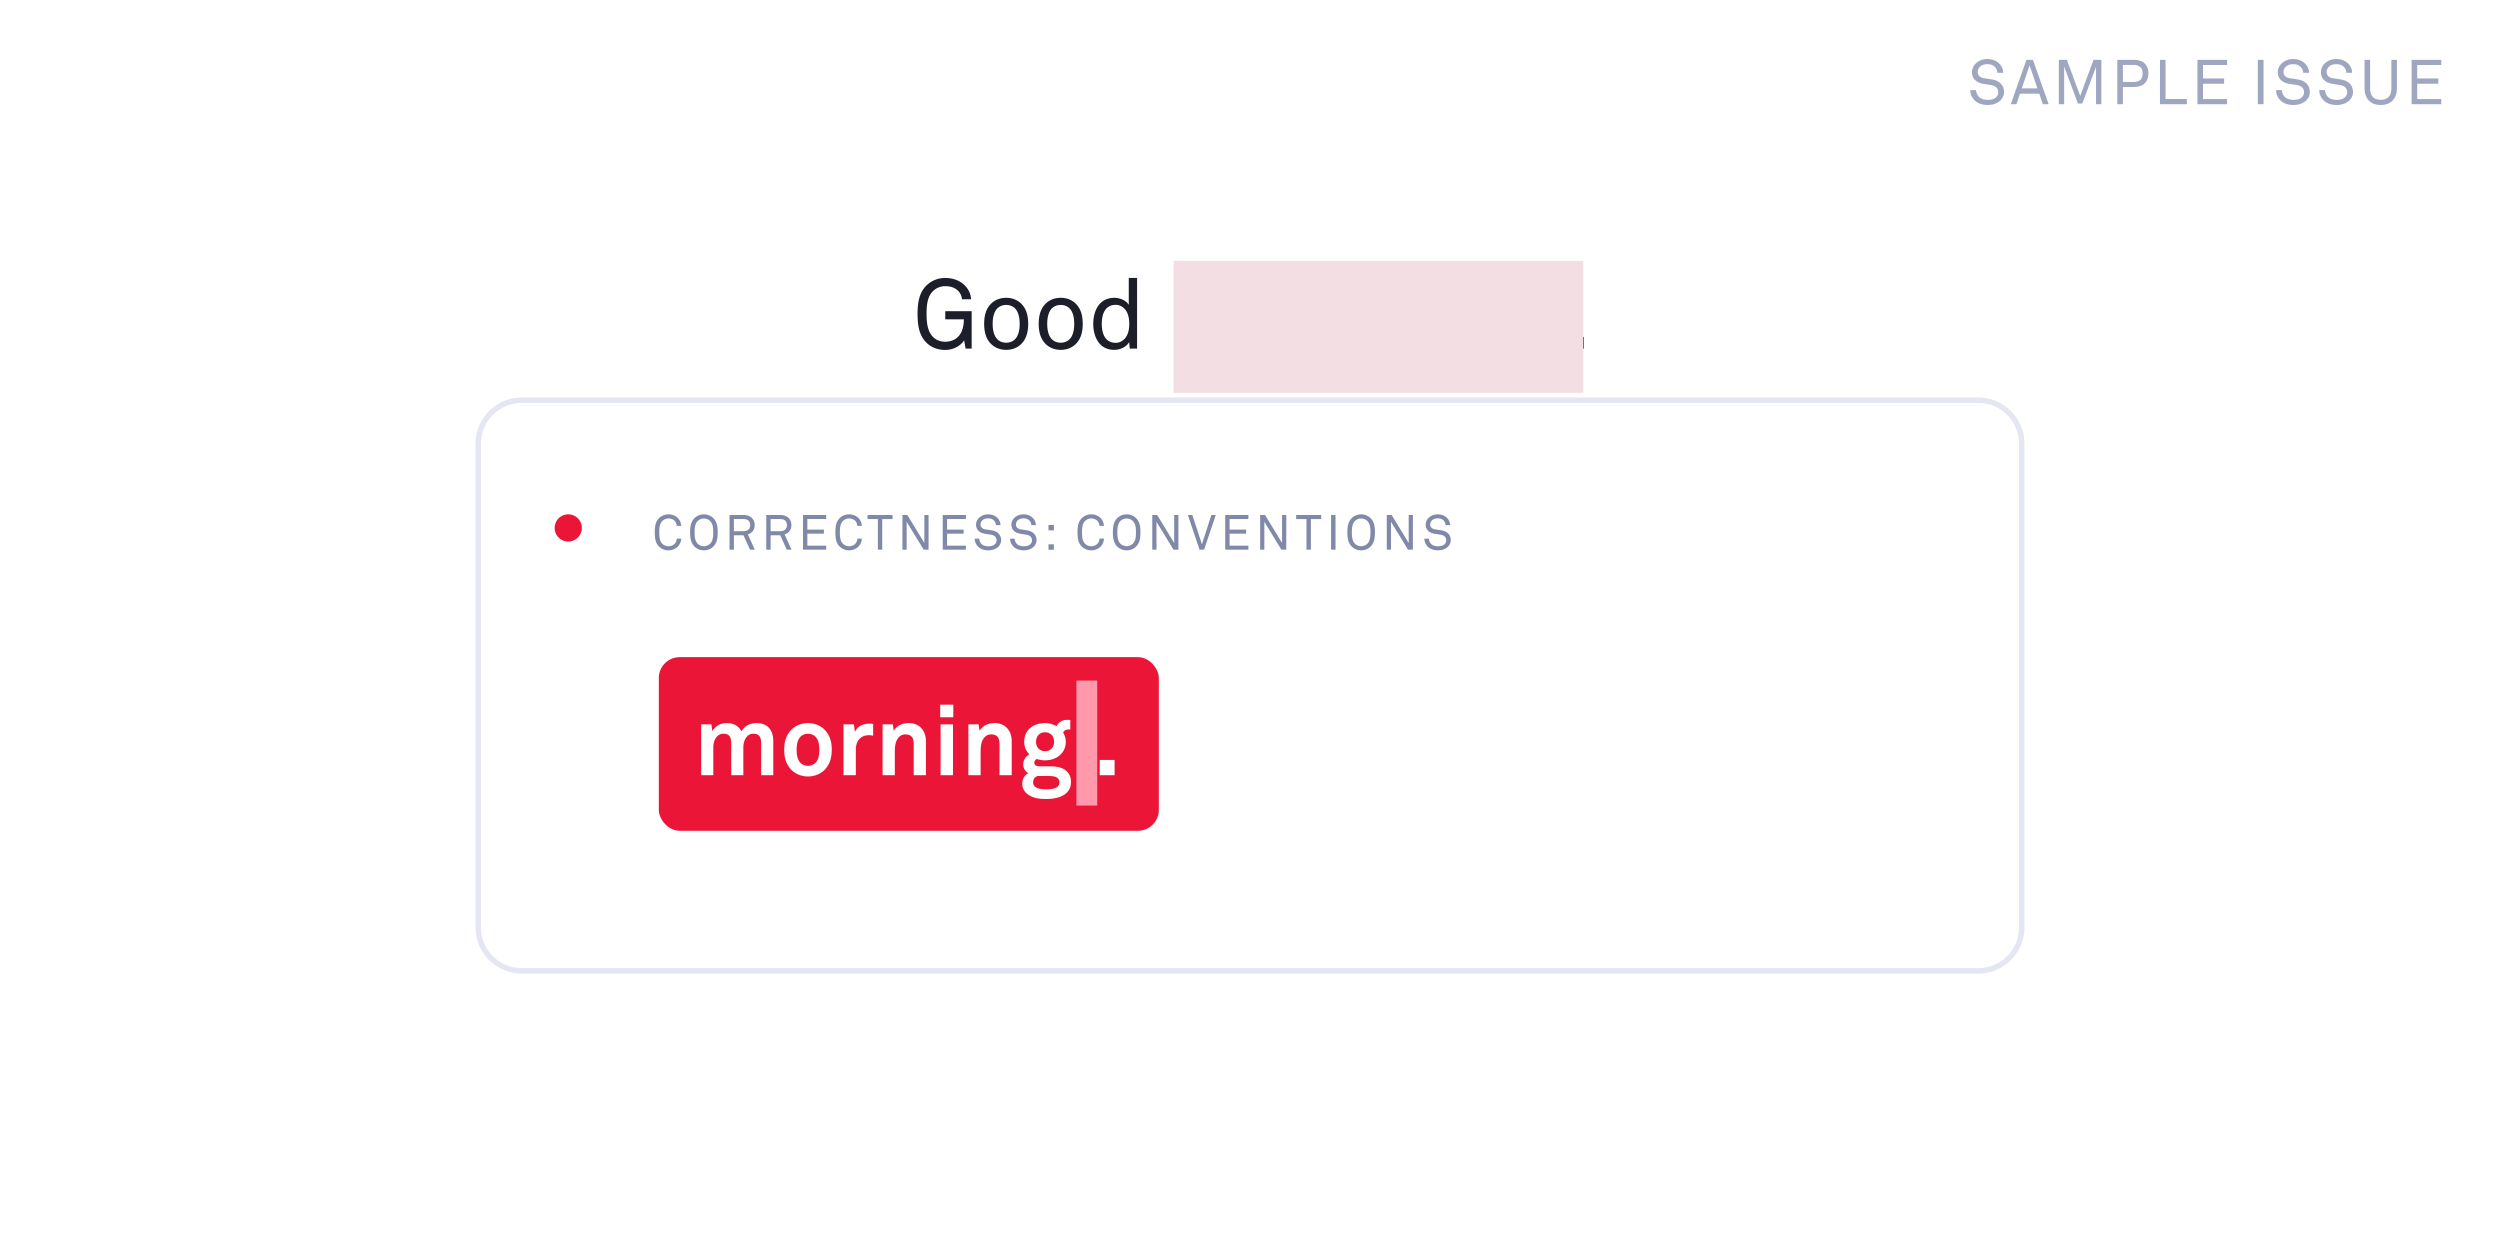 <svg width="360" height="178" viewBox="0 0 360 178" fill="none" xmlns="http://www.w3.org/2000/svg"><g filter="url(#filter0_b)"><path fill="#fff" d="M0 0h360v178H0z"/></g><path d="M288.58 13.245c0-1.008-.711-1.656-1.773-1.809-.351-.054-.702-.117-1.062-.162-.477-.063-.954-.324-.954-.9 0-.288.099-.504.261-.693.279-.315.675-.441 1.134-.441.495 0 .882.162 1.125.441.18.207.297.486.315.801h.837a1.917 1.917 0 0 0-.612-1.368c-.423-.405-1.035-.612-1.656-.612-.666 0-1.233.216-1.674.63a1.76 1.76 0 0 0-.558 1.26c0 1.017.747 1.548 1.701 1.692l1.008.153c.756.117 1.071.531 1.071 1.026a.94.94 0 0 1-.324.747c-.288.27-.702.369-1.188.369-.45 0-.936-.117-1.224-.396-.261-.252-.45-.63-.45-1.008h-.837c0 .603.279 1.152.684 1.53.432.396 1.053.612 1.827.612.684 0 1.368-.207 1.809-.639.315-.306.54-.702.54-1.233zM295.001 15l-2.259-6.381h-.936L289.556 15h.81l.513-1.512h2.772l.522 1.512h.828zm-1.611-2.268h-2.259l1.125-3.312 1.134 3.312zM302.594 15V8.619h-1.125l-1.917 5.193-1.926-5.193h-1.152V15h.765V9.573l1.98 5.337h.63l1.98-5.292V15h.765zm6.772-4.455c0-.558-.18-1.017-.486-1.35-.342-.369-.873-.576-1.62-.576h-2.367V15h.801v-2.475h1.575c.702 0 1.224-.189 1.566-.531.342-.342.531-.828.531-1.449zm-.828 0c0 .855-.432 1.251-1.287 1.251h-1.557V9.348h1.548c.792 0 1.296.387 1.296 1.197zM314.906 15v-.747h-3.069V8.619h-.801V15h3.87zm5.791 0v-.738h-3.465v-2.205h3.042v-.756h-3.042V9.357h3.465v-.738h-4.266V15h4.266zm5.252 0V8.619h-.819V15h.819zm6.666-1.755c0-1.008-.711-1.656-1.773-1.809-.351-.054-.702-.117-1.062-.162-.477-.063-.954-.324-.954-.9 0-.288.099-.504.261-.693.279-.315.675-.441 1.134-.441.495 0 .882.162 1.125.441.18.207.297.486.315.801h.837a1.917 1.917 0 0 0-.612-1.368c-.423-.405-1.035-.612-1.656-.612-.666 0-1.233.216-1.674.63a1.76 1.76 0 0 0-.558 1.26c0 1.017.747 1.548 1.701 1.692l1.008.153c.756.117 1.071.531 1.071 1.026a.94.94 0 0 1-.324.747c-.288.27-.702.369-1.188.369-.45 0-.936-.117-1.224-.396-.261-.252-.45-.63-.45-1.008h-.837c0 .603.279 1.152.684 1.53.432.396 1.053.612 1.827.612.684 0 1.368-.207 1.809-.639.315-.306.54-.702.54-1.233zm6.213 0c0-1.008-.711-1.656-1.773-1.809-.351-.054-.702-.117-1.062-.162-.477-.063-.954-.324-.954-.9 0-.288.099-.504.261-.693.279-.315.675-.441 1.134-.441.495 0 .882.162 1.125.441.18.207.297.486.315.801h.837a1.917 1.917 0 0 0-.612-1.368c-.423-.405-1.035-.612-1.656-.612-.666 0-1.233.216-1.674.63a1.76 1.76 0 0 0-.558 1.26c0 1.017.747 1.548 1.701 1.692l1.008.153c.756.117 1.071.531 1.071 1.026a.94.94 0 0 1-.324.747c-.288.27-.702.369-1.188.369-.45 0-.936-.117-1.224-.396-.261-.252-.45-.63-.45-1.008h-.837c0 .603.279 1.152.684 1.53.432.396 1.053.612 1.827.612.684 0 1.368-.207 1.809-.639.315-.306.54-.702.54-1.233zm6.329-.585V8.619h-.801v4.059c0 1.017-.423 1.692-1.53 1.692s-1.53-.675-1.53-1.692V8.619h-.801v4.041c0 1.593.9 2.457 2.331 2.457s2.331-.864 2.331-2.457zm6.384 2.34v-.738h-3.465v-2.205h3.042v-.756h-3.042V9.357h3.465v-.738h-4.266V15h4.266z" fill="#9FA6BF"/><path d="M139.92 50.196v-5.381h-3.803v1.169h2.676c0 .916-.197 1.887-.859 2.535-.451.451-1.113.69-1.817.69-.676 0-1.31-.225-1.789-.718-.831-.845-.902-2.282-.902-3.282 0-1.042.056-2.395.873-3.24a2.538 2.538 0 0 1 1.818-.76c.817 0 1.507.253 1.958.788.253.31.408.634.451 1.099h1.31c-.043-.803-.381-1.437-.86-1.944-.69-.733-1.732-1.127-2.859-1.127-1 0-1.972.366-2.691 1.07-1.085 1.057-1.296 2.522-1.296 4.114 0 1.79.282 3.17 1.296 4.156.719.704 1.691 1.028 2.691 1.028 1.127 0 2.225-.578 2.718-1.395l.212 1.198h.873zm8.138-3.564c0-1.127-.239-2.155-1.014-2.916-.521-.507-1.254-.831-2.156-.831-.901 0-1.634.324-2.155.83-.775.761-1.014 1.79-1.014 2.917 0 1.127.239 2.155 1.014 2.916.521.507 1.254.83 2.155.83.902 0 1.635-.323 2.156-.83.775-.76 1.014-1.79 1.014-2.916zm-1.226 0c0 .83-.154 1.69-.662 2.212-.295.295-.718.507-1.282.507-.563 0-.986-.212-1.281-.508-.508-.52-.663-1.38-.663-2.211s.155-1.69.663-2.212c.295-.296.718-.507 1.281-.507.564 0 .987.211 1.282.507.508.521.662 1.38.662 2.212zm9.081 0c0-1.127-.239-2.155-1.014-2.916-.521-.507-1.254-.831-2.155-.831-.902 0-1.634.324-2.156.83-.774.761-1.014 1.79-1.014 2.917 0 1.127.24 2.155 1.014 2.916.522.507 1.254.83 2.156.83.901 0 1.634-.323 2.155-.83.775-.76 1.014-1.79 1.014-2.916zm-1.225 0c0 .83-.155 1.69-.662 2.212-.296.295-.719.507-1.282.507-.564 0-.986-.212-1.282-.508-.507-.52-.662-1.38-.662-2.211s.155-1.69.662-2.212c.296-.296.718-.507 1.282-.507.563 0 .986.211 1.282.507.507.521.662 1.38.662 2.212zm9.052 3.564V40.025h-1.197v3.874c-.381-.648-1.296-1.014-2.071-1.014-.831 0-1.493.281-1.958.718-.719.69-1.085 1.817-1.085 3.043 0 1.183.352 2.268 1.029 2.958.464.48 1.141.775 2.014.775.803 0 1.719-.395 2.127-1.113l.085.93h1.056zm-1.127-3.564c0 .887-.197 1.747-.789 2.268-.281.253-.634.465-1.155.465-1.592 0-2.014-1.423-2.014-2.733s.422-2.733 2.014-2.733c.521 0 .874.211 1.155.465.592.521.789 1.38.789 2.268zm16.851 3.564v-4.691c0-1.578-.761-2.62-2.381-2.62-.901 0-1.817.465-2.197 1.352-.31-.873-1.071-1.352-2.127-1.352-.803 0-1.62.394-2.001 1.197l-.113-1.014h-1.042v7.128h1.197v-3.79c0-.591.127-1.352.479-1.803.296-.38.705-.634 1.212-.634 1.141 0 1.437.69 1.437 1.69v4.537h1.197v-3.79c0-.746.127-1.465.606-1.958a1.447 1.447 0 0 1 1.085-.479c1.127 0 1.451.69 1.451 1.69v4.537h1.197zm8.296-3.564c0-1.127-.239-2.155-1.014-2.916-.521-.507-1.254-.831-2.155-.831-.902 0-1.635.324-2.156.83-.775.761-1.014 1.79-1.014 2.917 0 1.127.239 2.155 1.014 2.916.521.507 1.254.83 2.156.83.901 0 1.634-.323 2.155-.83.775-.76 1.014-1.79 1.014-2.916zm-1.225 0c0 .83-.155 1.69-.663 2.212-.295.295-.718.507-1.281.507-.564 0-.987-.212-1.282-.508-.507-.52-.662-1.38-.662-2.211s.155-1.69.662-2.212c.295-.296.718-.507 1.282-.507.563 0 .986.211 1.281.507.508.521.663 1.38.663 2.212zm7.136-2.395v-1.17a3.784 3.784 0 0 0-.563-.041c-.902 0-1.761.422-2.127 1.295l-.099-1.253h-1.056v7.128h1.183v-3.17c0-.746.07-1.733.648-2.282.324-.31.789-.563 1.352-.563.211 0 .451.014.662.056zm7.391 5.959v-4.691c0-1.648-.845-2.62-2.465-2.62-.803 0-1.789.436-2.155 1.253l-.099-1.07h-1.042v7.128h1.197v-3.31c0-.55.014-1.297.254-1.818.31-.648.859-1.099 1.549-1.099 1.127 0 1.564.634 1.564 1.705v4.522h1.197zm3.789-8.762v-1.409h-1.394v1.409h1.394zm-.084 8.762v-7.128h-1.226v7.128h1.226zm8.388 0v-4.691c0-1.648-.846-2.62-2.466-2.62-.803 0-1.789.436-2.155 1.253l-.099-1.07h-1.042v7.128h1.197v-3.31c0-.55.014-1.297.254-1.818.31-.648.859-1.099 1.549-1.099 1.127 0 1.564.634 1.564 1.705v4.522h1.198zm8.564 1.056c0-.591-.226-1.056-.564-1.394-.563-.578-1.507-.747-2.352-.747h-1.409c-.451 0-1.07-.084-1.07-.704 0-.338.338-.55.605-.634a3.15 3.15 0 0 0 1.198.197c.943 0 1.662-.338 2.127-.845a2.527 2.527 0 0 0 .648-1.705c0-.634-.169-1.099-.465-1.479.07-.394.408-.648.873-.648.099 0 .198 0 .268.014v-.972a2.977 2.977 0 0 0-.352-.028c-.676 0-1.226.366-1.465 1-.437-.267-.958-.422-1.634-.422-.944 0-1.62.296-2.113.803-.409.422-.677.957-.677 1.732 0 .676.296 1.38.817 1.846-.535.253-.943.746-.943 1.38 0 .55.352 1.014.831 1.198-.564.281-1.014.83-1.014 1.577 0 .564.211.972.507 1.268.69.69 1.761.831 2.704.831 1.001 0 2.184-.155 2.874-.83.338-.339.606-.818.606-1.438zm-1.986-5.832c0 .902-.648 1.592-1.62 1.592-1.015 0-1.62-.69-1.62-1.592 0-.901.648-1.563 1.62-1.563 1.014 0 1.62.662 1.62 1.563zm.817 5.832c0 .31-.113.55-.296.733-.451.45-1.338.507-1.944.507-.62 0-1.437-.028-1.902-.493a1.007 1.007 0 0 1-.296-.747c0-.55.423-.972.902-1.127h1.648c.859 0 1.888.07 1.888 1.127zm7.529-1.056V48.52h-1.662v1.676h1.662z" fill="#1C1E29"/><g style="mix-blend-mode:multiply" filter="url(#filter1_d)"><path fill-rule="evenodd" clip-rule="evenodd" d="M169 36h59v19h-59V36z" fill="#F2DEE3"/></g><path fill-rule="evenodd" clip-rule="evenodd" d="M68.87 63.892a6.26 6.26 0 0 1 6.26-6.261h209.74a6.26 6.26 0 0 1 6.26 6.26v69.653a6.26 6.26 0 0 1-6.26 6.261H75.13a6.26 6.26 0 0 1-6.26-6.261V63.892z" fill="#fff" stroke="#E4E6F2" stroke-width=".783" stroke-linecap="square"/><path d="M98.097 77.561h-.648a1.144 1.144 0 0 1-.274.718c-.198.219-.529.38-.909.38-.338 0-.67-.133-.909-.38-.408-.422-.422-1.098-.422-1.62 0-.52.014-1.197.422-1.62.24-.246.57-.38.909-.38.38 0 .704.148.901.366.162.183.268.423.275.698h.648a1.704 1.704 0 0 0-.493-1.141c-.303-.303-.789-.515-1.331-.515-.5 0-.993.184-1.352.536-.543.528-.627 1.26-.627 2.056s.084 1.529.627 2.057a1.93 1.93 0 0 0 1.352.535c.542 0 1.035-.232 1.338-.535a1.74 1.74 0 0 0 .493-1.155zm5.252-.902c0-.796-.098-1.528-.641-2.056a1.913 1.913 0 0 0-1.345-.536c-.5 0-.986.184-1.345.536-.543.528-.641 1.26-.641 2.056s.099 1.529.641 2.057c.359.352.845.535 1.345.535s.986-.183 1.345-.535c.543-.528.641-1.26.641-2.057zm-.648 0c0 .522-.021 1.198-.429 1.62-.24.247-.571.374-.909.374-.338 0-.669-.127-.908-.374-.409-.422-.43-1.098-.43-1.62 0-.52.021-1.197.43-1.62a1.26 1.26 0 0 1 .908-.373c.338 0 .669.127.909.373.408.423.429 1.1.429 1.62zm5.993 2.494l-1-2.198c.239-.077.451-.197.599-.352.239-.253.38-.55.38-.986 0-.437-.155-.76-.394-1.014-.275-.282-.684-.444-1.268-.444h-1.958v4.994h.627v-2.078h1.38l.944 2.078h.69zm-.669-3.536c0 .634-.423.873-1.014.873h-1.331v-1.753h1.331c.591 0 1.014.246 1.014.88zm5.959 3.536l-1-2.198c.239-.077.45-.197.598-.352.24-.253.381-.55.381-.986 0-.437-.155-.76-.395-1.014-.275-.282-.683-.444-1.268-.444h-1.958v4.994h.627v-2.078h1.381l.943 2.078h.691zm-.669-3.536c0 .634-.423.873-1.015.873h-1.331v-1.753h1.331c.592 0 1.015.246 1.015.88zm5.656 3.536v-.578h-2.712V76.85h2.38v-.592h-2.38v-1.521h2.712v-.578h-3.339v4.994h3.339zm5.134-1.592h-.648a1.143 1.143 0 0 1-.274.718c-.198.219-.529.38-.909.38a1.27 1.27 0 0 1-.909-.38c-.408-.422-.422-1.098-.422-1.62 0-.52.014-1.197.422-1.62.24-.246.571-.38.909-.38.38 0 .704.148.902.366.162.183.267.423.274.698h.648a1.702 1.702 0 0 0-.493-1.141c-.303-.303-.789-.515-1.331-.515-.5 0-.993.184-1.352.536-.543.528-.627 1.26-.627 2.056s.084 1.529.627 2.057a1.93 1.93 0 0 0 1.352.535c.542 0 1.035-.232 1.338-.535.289-.296.472-.69.493-1.155zm4.426-2.817v-.585h-3.607v.585h1.487v4.409h.633v-4.41h1.487zm5.183 4.409v-4.994h-.605v4.029l-2.451-4.029h-.705v4.994h.606v-4.015l2.451 4.015h.704zm5.376 0v-.578h-2.711V76.85h2.38v-.592h-2.38v-1.521h2.711v-.578h-3.338v4.994h3.338zm5.072-1.374c0-.788-.557-1.296-1.388-1.415-.274-.043-.549-.092-.831-.127-.373-.05-.747-.254-.747-.704 0-.226.078-.395.205-.543.218-.246.528-.345.887-.345.388 0 .69.127.881.345.141.162.232.38.246.627h.655a1.5 1.5 0 0 0-.479-1.07c-.331-.318-.81-.48-1.296-.48-.521 0-.965.17-1.31.494a1.38 1.38 0 0 0-.437.986c0 .796.585 1.211 1.332 1.324l.789.12c.591.091.838.415.838.802a.736.736 0 0 1-.254.585c-.225.211-.549.289-.93.289-.352 0-.732-.092-.957-.31a1.137 1.137 0 0 1-.353-.789h-.655c0 .472.219.902.536 1.197.338.31.824.48 1.429.48.536 0 1.071-.163 1.416-.5a1.3 1.3 0 0 0 .423-.966zm5.097 0c0-.788-.557-1.296-1.388-1.415-.274-.043-.549-.092-.831-.127-.373-.05-.746-.254-.746-.704 0-.226.077-.395.204-.543.218-.246.528-.345.887-.345.388 0 .691.127.881.345.141.162.232.38.246.627h.655a1.5 1.5 0 0 0-.479-1.07c-.331-.318-.81-.48-1.296-.48-.521 0-.965.17-1.31.494a1.379 1.379 0 0 0-.436.986c0 .796.584 1.211 1.331 1.324l.789.12c.591.091.838.415.838.802a.736.736 0 0 1-.254.585c-.225.211-.549.289-.93.289-.352 0-.732-.092-.957-.31a1.137 1.137 0 0 1-.353-.789h-.655c0 .472.219.902.536 1.197.338.31.824.48 1.429.48.536 0 1.071-.163 1.416-.5a1.3 1.3 0 0 0 .423-.966zm2.498-1.408v-.782h-.775v.782h.775zm0 2.789v-.775h-.775v.775h.775zm7.216-1.599h-.648a1.144 1.144 0 0 1-.275.718c-.197.219-.528.38-.908.38a1.27 1.27 0 0 1-.909-.38c-.408-.422-.422-1.098-.422-1.62 0-.52.014-1.197.422-1.62.24-.246.571-.38.909-.38.38 0 .704.148.901.366.162.183.268.423.275.698h.648a1.702 1.702 0 0 0-.493-1.141c-.303-.303-.789-.515-1.331-.515-.5 0-.993.184-1.353.536-.542.528-.626 1.26-.626 2.056s.084 1.529.626 2.057c.36.352.853.535 1.353.535.542 0 1.035-.232 1.338-.535.289-.296.472-.69.493-1.155zm5.252-.902c0-.796-.098-1.528-.641-2.056a1.913 1.913 0 0 0-1.345-.536c-.5 0-.986.184-1.345.536-.543.528-.641 1.26-.641 2.056s.098 1.529.641 2.057c.359.352.845.535 1.345.535s.986-.183 1.345-.535c.543-.528.641-1.26.641-2.057zm-.648 0c0 .522-.021 1.198-.429 1.62-.24.247-.571.374-.909.374-.338 0-.669-.127-.909-.374-.408-.422-.429-1.098-.429-1.62 0-.52.021-1.197.429-1.62.24-.246.571-.373.909-.373.338 0 .669.127.909.373.408.423.429 1.1.429 1.62zm6.113 2.494v-4.994h-.606v4.029l-2.451-4.029h-.705v4.994h.606v-4.015l2.451 4.015h.705zm5.383-4.994h-.641l-1.353 4.219-1.38-4.219h-.648l1.683 4.994h.655l1.684-4.994zm4.698 4.994v-.578h-2.712V76.85h2.381v-.592h-2.381v-1.521h2.712v-.578h-3.339v4.994h3.339zm5.451 0v-4.994h-.606v4.029l-2.451-4.029h-.705v4.994h.606v-4.015l2.451 4.015h.705zm5.03-4.41v-.584h-3.606v.585h1.486v4.409h.634v-4.41h1.486zm2.064 4.41v-4.994h-.641v4.994h.641zm5.676-2.494c0-.796-.098-1.528-.641-2.056a1.913 1.913 0 0 0-1.345-.536c-.5 0-.986.184-1.345.536-.543.528-.641 1.26-.641 2.056s.098 1.529.641 2.057c.359.352.845.535 1.345.535s.986-.183 1.345-.535c.543-.528.641-1.26.641-2.057zm-.648 0c0 .522-.021 1.198-.429 1.62-.24.247-.571.374-.909.374-.338 0-.669-.127-.909-.374-.408-.422-.429-1.098-.429-1.62 0-.52.021-1.197.429-1.62.24-.246.571-.373.909-.373.338 0 .669.127.909.373.408.423.429 1.1.429 1.62zm6.113 2.494v-4.994h-.606v4.029l-2.451-4.029h-.704v4.994h.605v-4.015l2.451 4.015h.705zm5.453-1.374c0-.788-.556-1.296-1.387-1.415-.275-.043-.55-.092-.831-.127-.374-.05-.747-.254-.747-.704 0-.226.077-.395.204-.543.219-.246.528-.345.888-.345.387 0 .69.127.88.345.141.162.233.38.247.627h.655a1.5 1.5 0 0 0-.479-1.07c-.331-.318-.81-.48-1.296-.48-.521 0-.965.17-1.31.494a1.376 1.376 0 0 0-.437.986c0 .796.585 1.211 1.331 1.324l.789.12c.592.091.838.415.838.802a.736.736 0 0 1-.253.585c-.226.211-.55.289-.93.289-.352 0-.733-.092-.958-.31a1.14 1.14 0 0 1-.352-.789h-.655c0 .472.218.902.535 1.197.338.31.824.48 1.43.48.535 0 1.071-.163 1.416-.5.246-.24.422-.55.422-.966z" fill="#8189A9"/><path fill-rule="evenodd" clip-rule="evenodd" d="M81.783 77.979a1.957 1.957 0 1 0 0-3.913 1.957 1.957 0 0 0 0 3.913z" fill="#EA1537"/><rect x="94.87" y="94.631" width="72" height="25" rx="3" fill="#EA1537"/><path d="M111.35 111.631v-4.945c0-1.521-.817-2.563-2.38-2.563-.986 0-1.775.436-2.212 1.197-.366-.747-1.071-1.197-2.099-1.197-.972 0-1.676.478-2.085 1.155l-.141-.972h-1.465v7.325h1.747v-4.001c0-.915.451-1.972 1.451-1.972.888 0 1.127.521 1.127 1.423v4.55h1.747v-4.001c0-.915.437-1.972 1.437-1.972.887 0 1.127.521 1.127 1.423v4.55h1.746zm8.421-3.663c0-1.239-.31-2.014-.859-2.704-.507-.62-1.451-1.141-2.564-1.141s-2.057.521-2.564 1.141c-.549.69-.859 1.465-.859 2.704 0 1.24.31 2.015.859 2.705.507.62 1.451 1.141 2.564 1.141s2.057-.521 2.564-1.141c.549-.69.859-1.465.859-2.705zm-1.789 0c0 .691-.099 1.381-.521 1.846-.24.253-.634.465-1.113.465s-.873-.212-1.113-.465c-.422-.465-.521-1.155-.521-1.846 0-.69.099-1.38.521-1.845.24-.254.634-.465 1.113-.465s.873.211 1.113.465c.422.465.521 1.155.521 1.845zm7.752-2.028v-1.691a3.625 3.625 0 0 0-.549-.042c-.859 0-1.733.352-2.071 1.197l-.155-1.098h-1.493v7.325h1.775v-3.691c0-1.183.648-2.071 1.888-2.071.197 0 .408.028.605.071zm7.599 5.691v-4.888c0-1.522-.916-2.62-2.479-2.62-.845 0-1.719.352-2.156 1.126l-.126-.943h-1.48v7.325h1.761v-2.987c0-.619-.014-1.38.24-1.958.239-.535.648-.929 1.268-.929.929 0 1.211.521 1.211 1.38v4.494h1.761zm3.942-8.34v-1.817h-1.888v1.817h1.888zm-.042 8.34v-7.325h-1.789v7.325h1.789zm8.454 0v-4.888c0-1.522-.916-2.62-2.48-2.62-.845 0-1.718.352-2.155 1.126l-.127-.943h-1.479v7.325h1.761v-2.987c0-.619-.014-1.38.239-1.958.24-.535.648-.929 1.268-.929.93 0 1.212.521 1.212 1.38v4.494h1.761zm8.534.972c0-.704-.254-1.324-.888-1.761-.69-.479-1.648-.493-2.38-.493h-1.212c-.366 0-.803-.099-.803-.535 0-.24.197-.423.366-.522.367.127.775.198 1.184.198 1.577 0 2.986-.986 2.986-2.663 0-.493-.141-.93-.38-1.324.113-.352.479-.465.887-.465.043 0 .099.014.141.014v-1.366c-.113-.028-.366-.028-.479-.028-.62 0-1.183.281-1.493.915a3.305 3.305 0 0 0-1.662-.45c-1.648 0-3.001.943-3.001 2.69 0 .747.282 1.352.733 1.803-.592.367-.874.86-.874 1.479 0 .479.268 1.001.733 1.254-.564.282-.874.859-.874 1.493 0 .691.324 1.212.888 1.606.761.536 1.704.606 2.592.606 1.634 0 3.536-.521 3.536-2.451zm-2.437-5.79c0 .789-.493 1.352-1.296 1.352s-1.296-.563-1.296-1.352c0-.789.493-1.366 1.296-1.366s1.296.577 1.296 1.366zm.775 5.832c0 .972-1.24 1.014-1.944 1.014-.691 0-1.846-.084-1.846-1.014 0-.465.282-.789.662-.901h1.381c.662 0 1.747 0 1.747.901zm7.941-1.014v-2.198h-2.141v2.198h2.141z" fill="#fff"/><path fill="#FF99AB" d="M155 98h3v18h-3z"/><defs><filter id="filter0_b" x="-16" y="-16" width="392" height="210" filterUnits="userSpaceOnUse" color-interpolation-filters="sRGB"><feFlood flood-opacity="0" result="BackgroundImageFix"/><feGaussianBlur in="BackgroundImage" stdDeviation="8"/><feComposite in2="SourceAlpha" operator="in" result="effect1_backgroundBlur"/><feBlend in="SourceGraphic" in2="effect1_backgroundBlur" result="shape"/></filter><filter id="filter1_d" x="169" y="36" width="59" height="20.565" filterUnits="userSpaceOnUse" color-interpolation-filters="sRGB"><feFlood flood-opacity="0" result="BackgroundImageFix"/><feColorMatrix in="SourceAlpha" values="0 0 0 0 0 0 0 0 0 0 0 0 0 0 0 0 0 0 127 0"/><feOffset dy="1.565"/><feColorMatrix values="0 0 0 0 0.918 0 0 0 0 0.083 0 0 0 0 0.217 0 0 0 1 0"/><feBlend in2="BackgroundImageFix" result="effect1_dropShadow"/><feBlend in="SourceGraphic" in2="effect1_dropShadow" result="shape"/></filter></defs></svg>